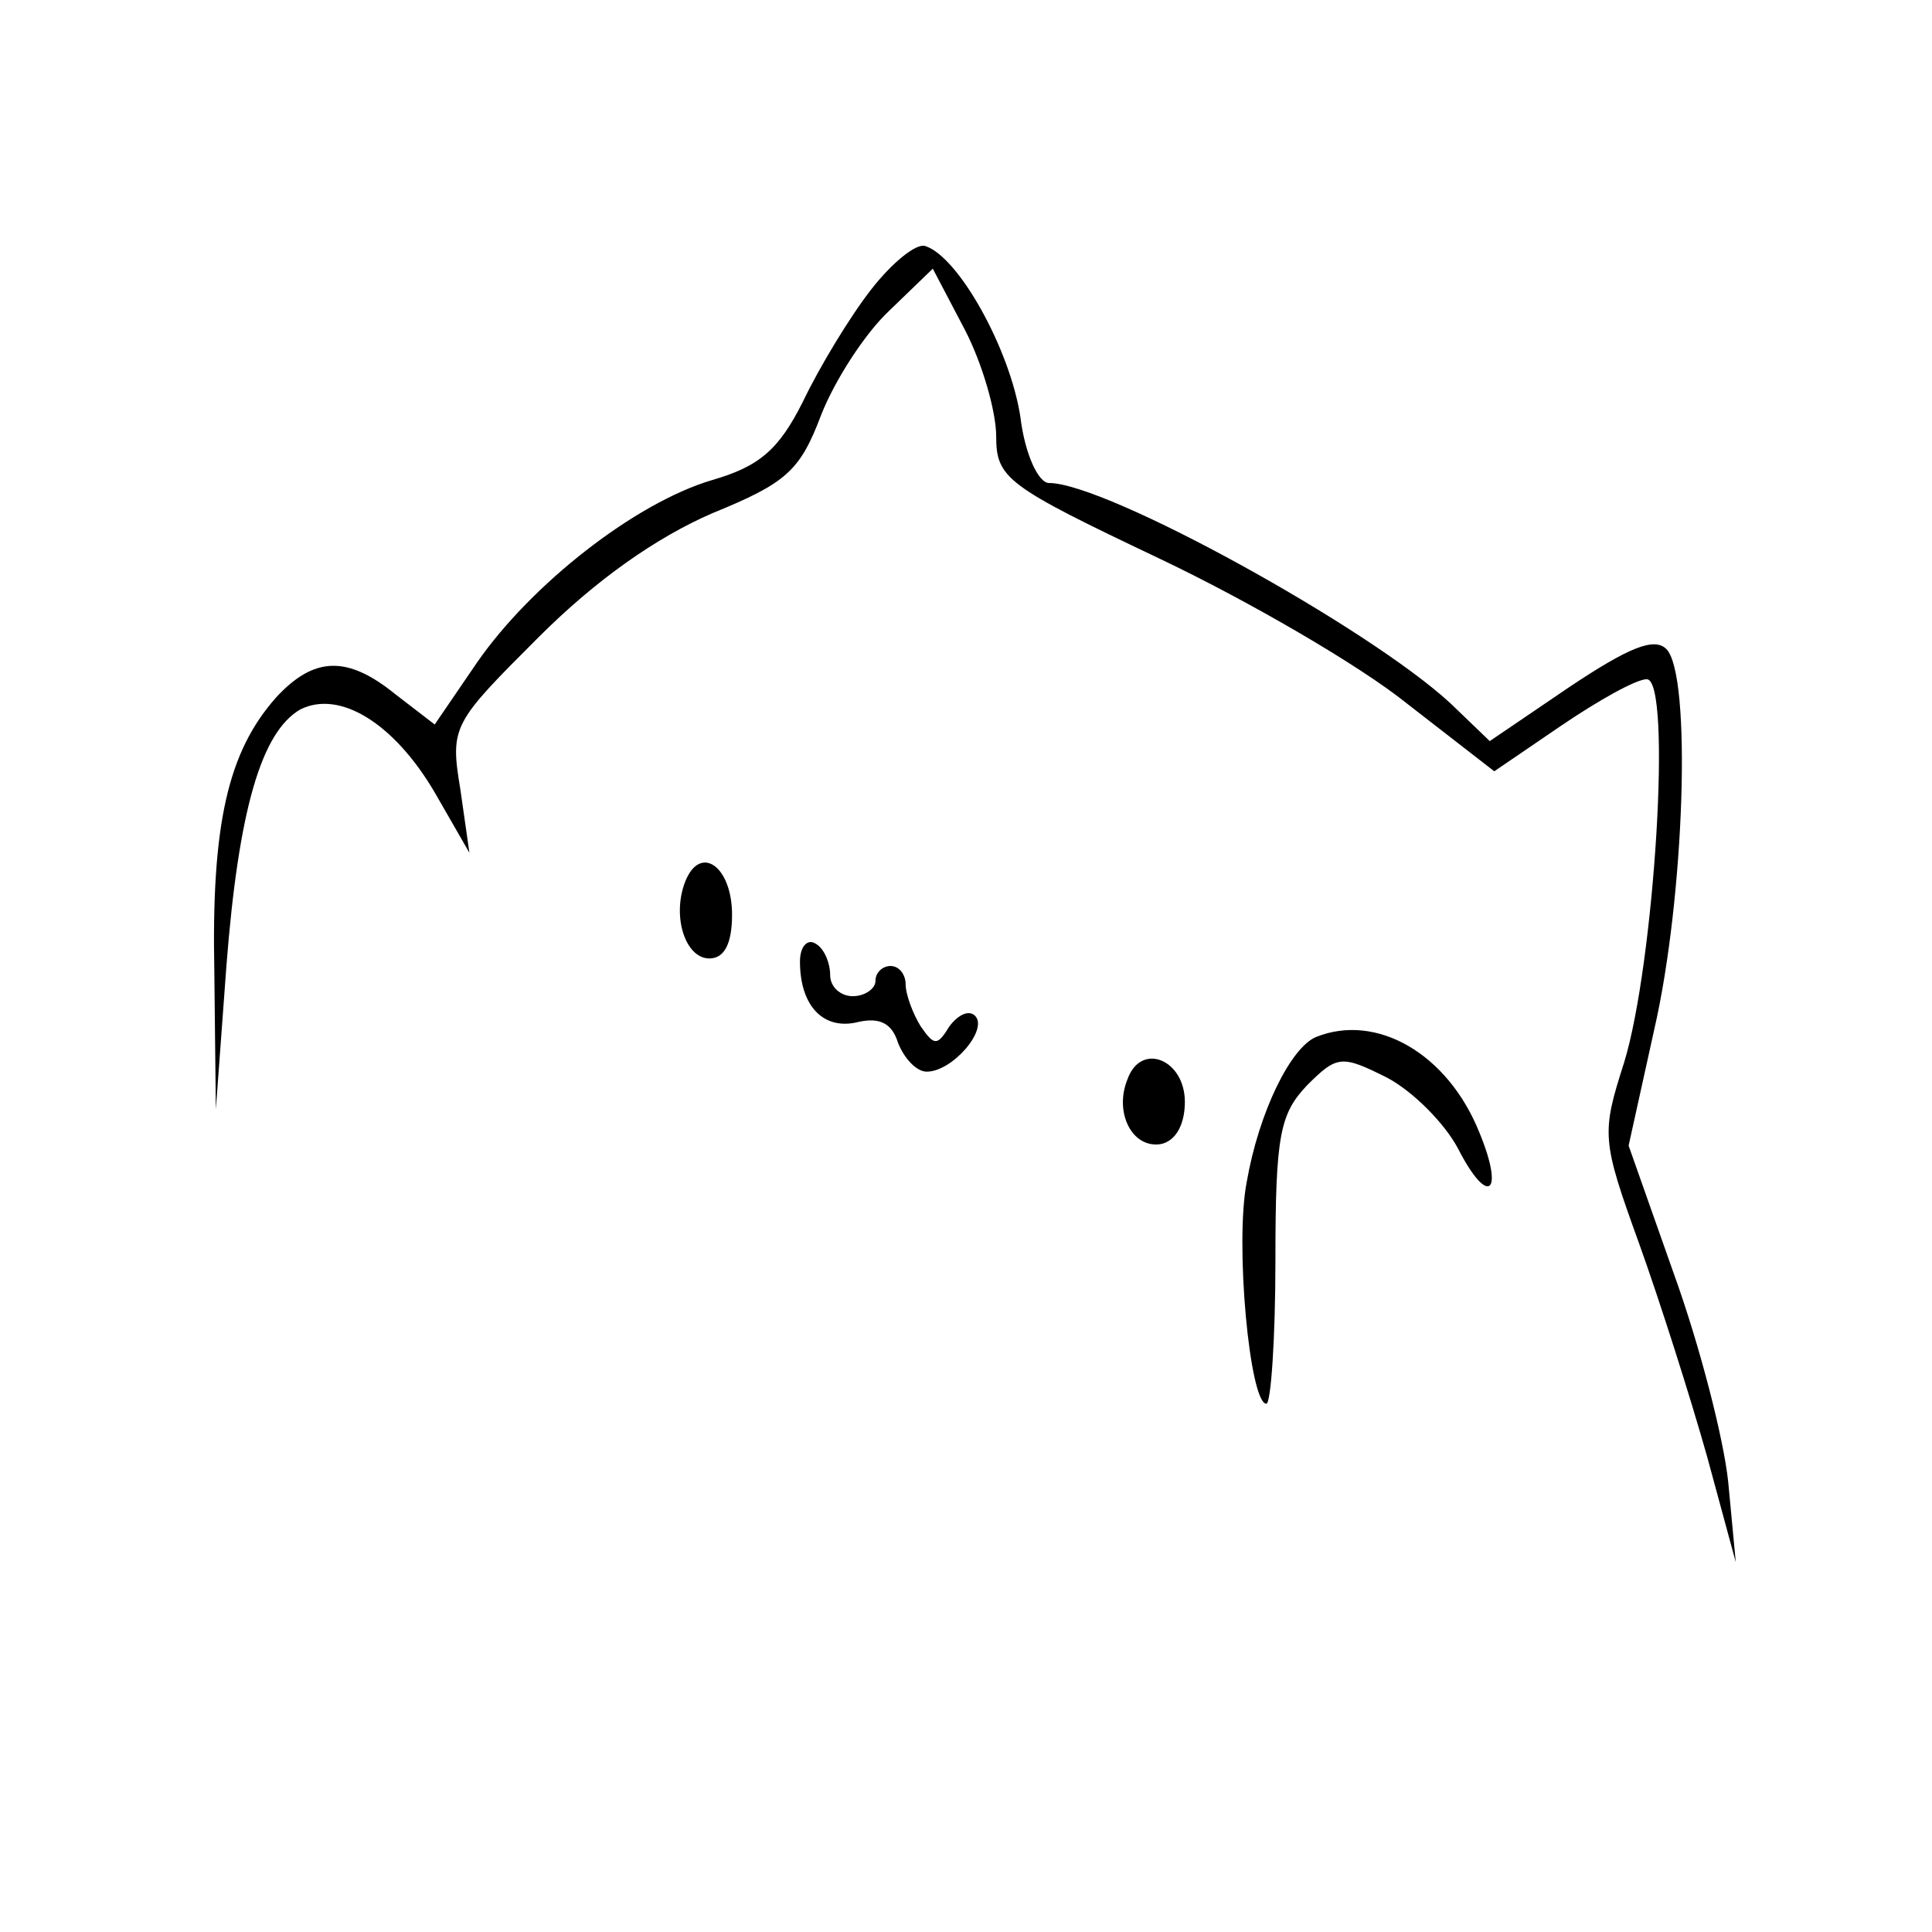 <?xml version="1.0" standalone="no"?>
<!DOCTYPE svg PUBLIC "-//W3C//DTD SVG 20010904//EN"
 "http://www.w3.org/TR/2001/REC-SVG-20010904/DTD/svg10.dtd">
<svg version="1.0" xmlns="http://www.w3.org/2000/svg"
 width="128pt" height="128pt" viewBox="0 0 128 128"
 preserveAspectRatio="xMidYMid meet">

<g transform="translate(0,128) scale(0.1,-0.1)"
fill="#000000" stroke="none">
<path d="M577 1088 c-14 -18 -34 -51 -45 -74 -16 -32 -29 -43 -60 -52 -51 -15
-120 -69 -156 -121 l-28 -41 -26 20 c-32 26 -54 25 -79 -2 -32 -36 -43 -84
-41 -182 l1 -91 7 95 c8 103 23 155 49 170 26 13 62 -9 89 -55 l23 -40 -6 42
c-7 42 -5 44 52 101 38 38 78 66 115 82 49 20 58 28 72 65 9 23 29 54 45 69
l29 28 21 -40 c12 -23 21 -55 21 -71 0 -28 7 -33 108 -81 59 -28 133 -71 164
-96 l58 -45 44 30 c25 17 50 31 57 31 17 0 5 -189 -15 -254 -15 -47 -15 -51
10 -120 14 -39 34 -102 45 -141 l19 -70 -5 53 c-3 29 -19 91 -36 138 l-30 85
17 77 c20 87 25 235 8 252 -8 8 -25 1 -64 -25 l-53 -36 -26 25 c-54 50 -228
146 -266 146 -7 0 -16 19 -19 44 -7 45 -41 106 -63 113 -6 2 -22 -11 -36 -29z"/>
<path d="M454 696 c-9 -23 0 -51 16 -51 10 0 15 10 15 29 0 32 -21 47 -31 22z"/>
<path d="M530 643 c0 -30 16 -46 39 -40 14 3 22 -1 26 -14 4 -10 12 -19 19
-19 17 0 41 28 32 37 -4 4 -11 1 -17 -7 -8 -13 -10 -13 -19 0 -5 8 -10 21 -10
28 0 6 -4 12 -10 12 -5 0 -10 -4 -10 -10 0 -5 -7 -10 -15 -10 -8 0 -15 6 -15
14 0 8 -4 18 -10 21 -5 3 -10 -2 -10 -12z"/>
<path d="M872 593 c-17 -7 -38 -50 -46 -96 -8 -41 2 -147 13 -147 3 0 6 43 6
95 0 83 3 97 21 116 20 20 23 20 53 5 17 -9 38 -30 47 -47 20 -39 31 -30 14
11 -21 52 -68 79 -108 63z"/>
<path d="M747 565 c-9 -22 3 -46 22 -43 10 2 16 13 16 28 0 28 -29 40 -38 15z"/>
</g>
</svg>
